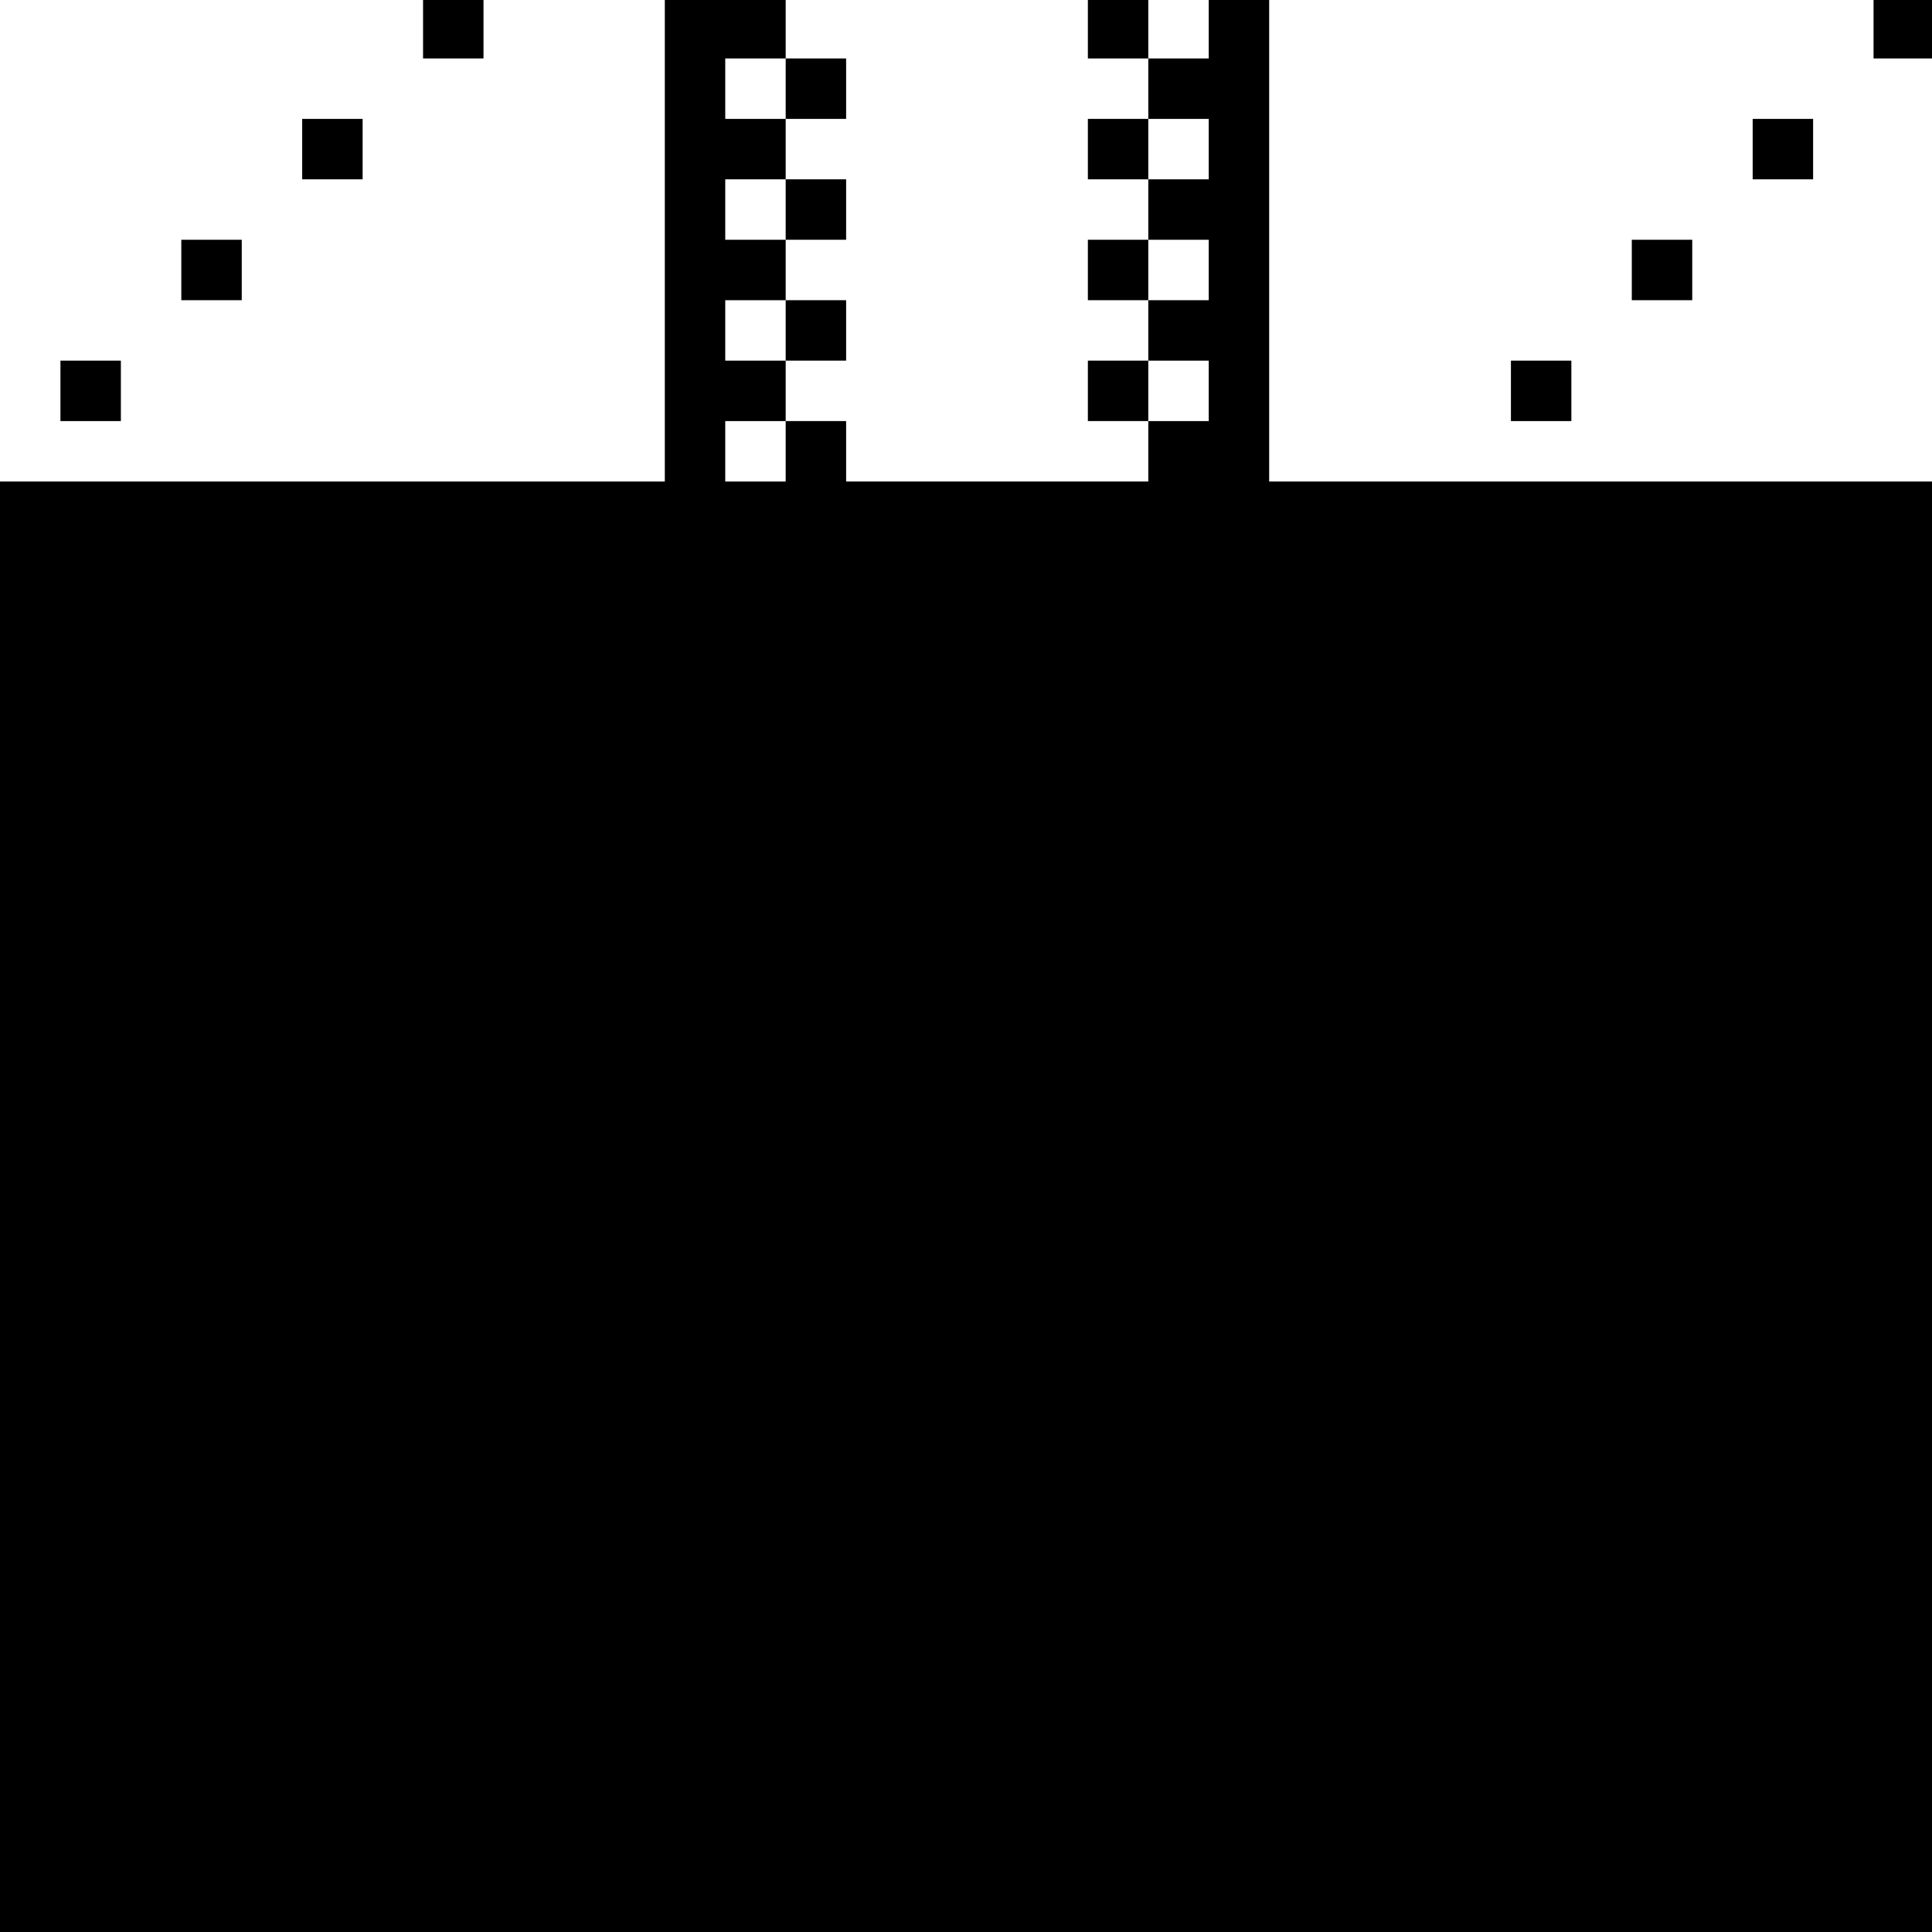 <?xml version="1.0" standalone="no"?>
<!DOCTYPE svg PUBLIC "-//W3C//DTD SVG 20010904//EN"
 "http://www.w3.org/TR/2001/REC-SVG-20010904/DTD/svg10.dtd">
<svg version="1.0" xmlns="http://www.w3.org/2000/svg"
 width="468pt" height="468pt" viewBox="0 0 468 468"
 preserveAspectRatio="xMidYMid meet">
<g transform="translate(0,468) scale(0.366,-0.366)"
fill="#000000" stroke="none">
<path d="M280 1260 l0 -20 20 0 20 0 0 20 0 20 -20 0 -20 0 0 -20z"/>
<path d="M440 1120 l0 -160 -220 0 -220 0 0 -480 0 -480 640 0 640 0 0 480 0
480 -220 0 -220 0 0 160 0 160 -20 0 -20 0 0 -20 0 -20 -20 0 -20 0 0 20 0 20
-20 0 -20 0 0 -20 0 -20 20 0 20 0 0 -20 0 -20 -20 0 -20 0 0 -20 0 -20 20 0
20 0 0 -20 0 -20 -20 0 -20 0 0 -20 0 -20 20 0 20 0 0 -20 0 -20 -20 0 -20 0
0 -20 0 -20 20 0 20 0 0 -20 0 -20 -100 0 -100 0 0 20 0 20 -20 0 -20 0 0 20
0 20 20 0 20 0 0 20 0 20 -20 0 -20 0 0 20 0 20 20 0 20 0 0 20 0 20 -20 0
-20 0 0 20 0 20 20 0 20 0 0 20 0 20 -20 0 -20 0 0 20 0 20 -40 0 -40 0 0
-160z m80 100 l0 -20 -20 0 -20 0 0 20 0 20 20 0 20 0 0 -20z m280 -40 l0 -20
-20 0 -20 0 0 20 0 20 20 0 20 0 0 -20z m-280 -40 l0 -20 -20 0 -20 0 0 20 0
20 20 0 20 0 0 -20z m280 -40 l0 -20 -20 0 -20 0 0 20 0 20 20 0 20 0 0 -20z
m-280 -40 l0 -20 -20 0 -20 0 0 20 0 20 20 0 20 0 0 -20z m280 -40 l0 -20 -20
0 -20 0 0 20 0 20 20 0 20 0 0 -20z m-280 -40 l0 -20 -20 0 -20 0 0 20 0 20
20 0 20 0 0 -20z"/>
<path d="M1240 1260 l0 -20 20 0 20 0 0 20 0 20 -20 0 -20 0 0 -20z"/>
<path d="M200 1180 l0 -20 20 0 20 0 0 20 0 20 -20 0 -20 0 0 -20z"/>
<path d="M1160 1180 l0 -20 20 0 20 0 0 20 0 20 -20 0 -20 0 0 -20z"/>
<path d="M120 1100 l0 -20 20 0 20 0 0 20 0 20 -20 0 -20 0 0 -20z"/>
<path d="M1080 1100 l0 -20 20 0 20 0 0 20 0 20 -20 0 -20 0 0 -20z"/>
<path d="M40 1020 l0 -20 20 0 20 0 0 20 0 20 -20 0 -20 0 0 -20z"/>
<path d="M1000 1020 l0 -20 20 0 20 0 0 20 0 20 -20 0 -20 0 0 -20z"/>
</g>
</svg>
